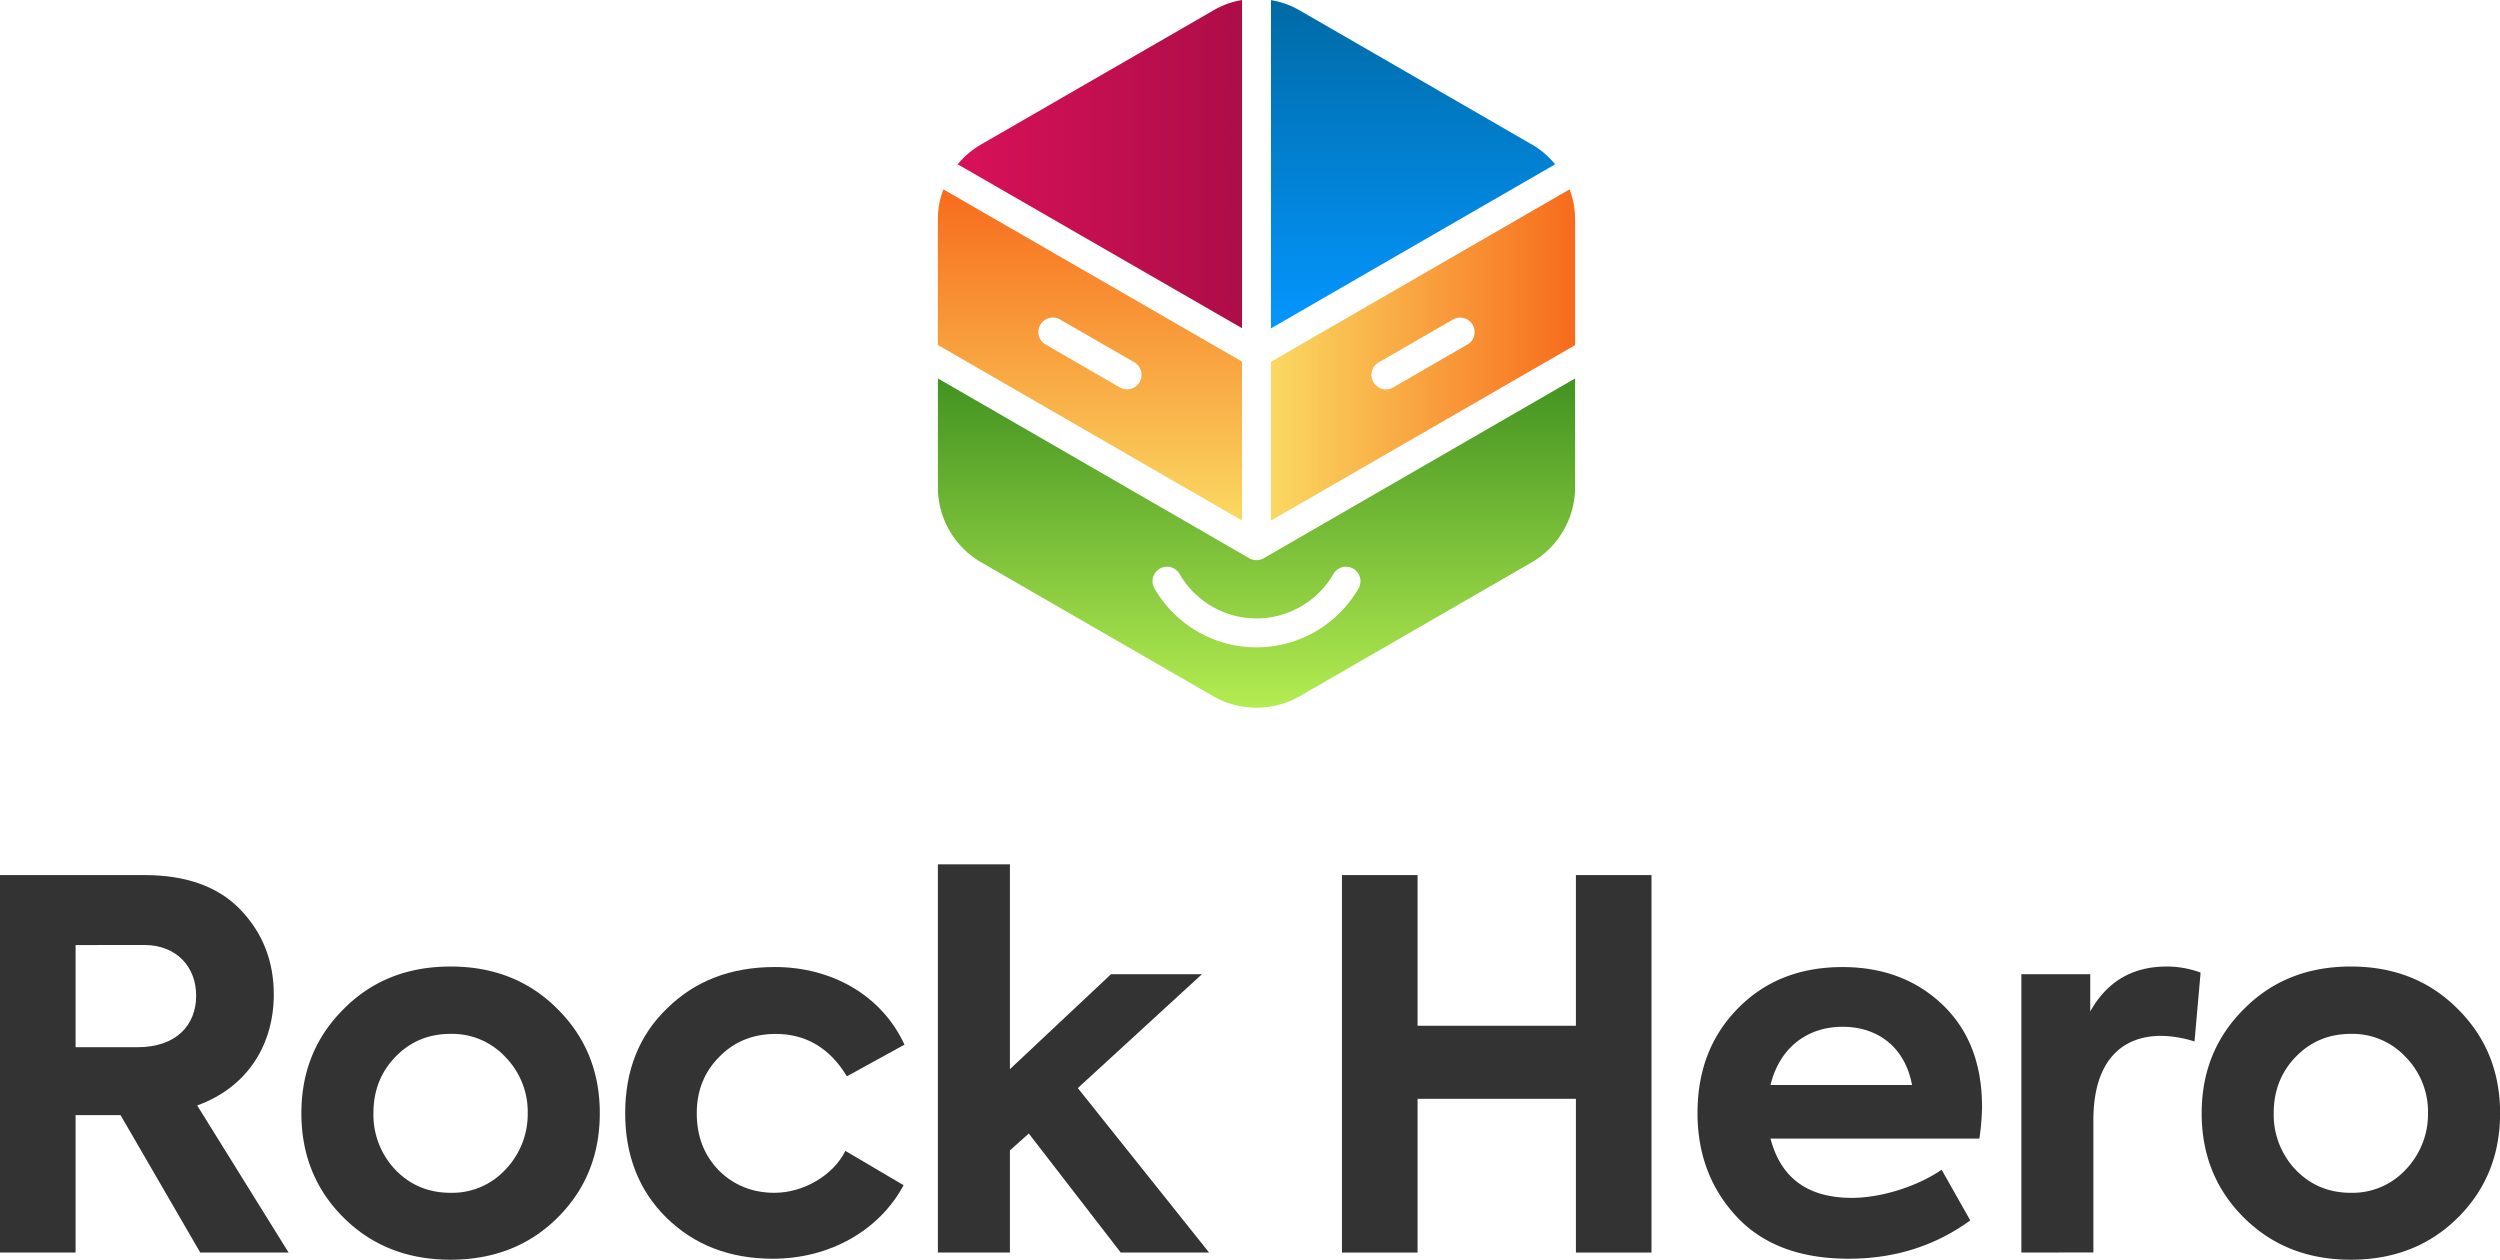 <svg xmlns="http://www.w3.org/2000/svg" xmlns:xlink="http://www.w3.org/1999/xlink" viewBox="0 0 1233.97 621.78"><defs><style>.cls-1{fill:#333;}.cls-2{fill:url(#New_Gradient_Swatch_1);}.cls-3{fill:url(#New_Gradient_Swatch_9);}.cls-4{fill:url(#New_Gradient_Swatch_13);}.cls-5{fill:url(#linear-gradient);}.cls-6{fill:url(#linear-gradient-2);}</style><linearGradient id="New_Gradient_Swatch_1" x1="697.47" y1="162.05" x2="697.47" y2="0.07" gradientUnits="userSpaceOnUse"><stop offset="0" stop-color="#0496ff"/><stop offset="0.99" stop-color="#006ba6"/></linearGradient><linearGradient id="New_Gradient_Swatch_9" x1="472.71" y1="80.99" x2="613.05" y2="80.99" gradientUnits="userSpaceOnUse"><stop offset="0" stop-color="#d81159"/><stop offset="1" stop-color="#ad0d48"/></linearGradient><linearGradient id="New_Gradient_Swatch_13" x1="537.99" y1="256.93" x2="537.99" y2="93.47" gradientUnits="userSpaceOnUse"><stop offset="0" stop-color="#fad961"/><stop offset="1" stop-color="#f76b1c"/></linearGradient><linearGradient id="linear-gradient" x1="627.33" y1="175.2" x2="777.45" y2="175.2" gradientUnits="userSpaceOnUse"><stop offset="0" stop-color="#fad961"/><stop offset="1" stop-color="#f76b1c"/></linearGradient><linearGradient id="linear-gradient-2" x1="620.19" y1="349.33" x2="620.19" y2="186.79" gradientUnits="userSpaceOnUse"><stop offset="0" stop-color="#b4ec51"/><stop offset="1" stop-color="#429321"/></linearGradient></defs><title>logo</title><g id="Слой_2" data-name="Слой 2"><g id="Layer_1" data-name="Layer 1"><path class="cls-1" d="M98.84,618.25,59.5,550.42H37.31v67.83H0V431.93H71.35c20.68,0,36.56,5.79,47.4,17.14s16.39,25.21,16.39,41.85c0,24.21-12.6,45.64-37.82,54.71l45.13,72.62ZM37.31,466.47v50.42H67.82c19.42,0,29-11.09,29-25.46,0-14.12-9.58-25-25.72-25Z"/><path class="cls-1" d="M169.44,498.23q20.81-21.17,52.94-21.17t53,21.17c13.86,13.87,20.67,31,20.67,51.19,0,20.42-6.81,37.56-20.67,51.43s-31.52,20.93-53,20.93-39.07-7.06-52.94-20.93-20.68-31-20.68-51.43C148.76,529.25,155.57,512.1,169.44,498.23Zm52.94,90.52a35.76,35.76,0,0,0,27-11.35,39.61,39.61,0,0,0,11.1-28,38.63,38.63,0,0,0-11.1-27.74,35.8,35.8,0,0,0-27-11.35q-16.24,0-27.22,11.35c-7.31,7.57-10.84,16.89-10.84,27.74a39.42,39.42,0,0,0,10.84,28Q206.13,588.76,222.38,588.75Z"/><path class="cls-1" d="M329,601.1c-13.61-13.36-20.42-30.76-20.42-51.68s6.81-38.33,20.67-51.69c13.87-13.61,31.52-20.42,53.2-20.42,28,0,52.7,13.86,64,38.32L418,531.26c-8.32-13.86-20.17-20.93-35-20.93q-17,0-28,11.35c-7.31,7.31-11.09,16.64-11.09,27.74,0,11.34,3.53,20.67,10.84,28.23,7.31,7.32,16.64,11.1,27.48,11.1,14.37,0,29-8.57,35.05-20.68L446,585c-11.85,22.18-36.31,36.3-64.55,36.3C360.05,621.27,342.66,614.46,329,601.1Z"/><path class="cls-1" d="M553.19,618.25,507.81,559.5l-9.33,8.32v50.43H462.93V426.63h35.55v101.1l49.92-46.89h44.88L532,537.06l64.8,81.19Z"/><path class="cls-1" d="M662.37,618.25V431.93h37.32V506.3h78.16V431.93h37.31V618.25H777.85V542.36H699.69v75.89Z"/><path class="cls-1" d="M977,562H873.91c5.05,19.42,18.41,29.25,40.09,29.25,14.88,0,32.53-5.8,44.38-13.87l14.12,25c-17.4,12.61-37.32,18.91-60,18.91-24.2,0-42.61-7.06-55.47-20.92s-19.16-31-19.16-50.93c0-20.93,6.56-38.08,19.92-51.69s30.51-20.42,51.69-20.42c19.91,0,36.55,6.3,49.41,18.65s19.42,29,19.42,50.43A119.2,119.2,0,0,1,977,562ZM873.91,535.55h69.85c-3.28-17.9-16.14-28.74-34.29-28.74C891.57,506.81,878.2,517.65,873.91,535.55Z"/><path class="cls-1" d="M997.72,618.25V480.84h34v18.4c8.33-14.87,20.93-22.18,37.83-22.18a48.37,48.37,0,0,1,16.64,3l-3,34a57.11,57.11,0,0,0-16.39-2.78c-20.17,0-33.53,13.12-33.53,41.61v65.3Z"/><path class="cls-1" d="M1107.4,498.23q20.8-21.17,52.94-21.17t53,21.17c13.86,13.87,20.67,31,20.67,51.19,0,20.42-6.81,37.56-20.67,51.43s-31.52,20.93-53,20.93-39.07-7.06-52.94-20.93-20.68-31-20.68-51.43C1086.72,529.25,1093.53,512.1,1107.4,498.23Zm52.94,90.52a35.76,35.76,0,0,0,27-11.35,39.61,39.61,0,0,0,11.1-28,38.63,38.63,0,0,0-11.1-27.74,35.8,35.8,0,0,0-27-11.35q-16.24,0-27.22,11.35c-7.31,7.57-10.84,16.89-10.84,27.74a39.42,39.42,0,0,0,10.84,28Q1144.09,588.76,1160.34,588.75Z"/><path class="cls-2" d="M758.45,72.74l-.64-.43-83-47.95L641.63,5.22A41,41,0,0,0,627.34.07v162l97.74-56.44L767.6,81.1A42.76,42.76,0,0,0,758.45,72.74Z"/><path class="cls-3" d="M484.36,71.24a4.32,4.32,0,0,0-.79.5,41.56,41.56,0,0,0-10.86,9.36L613.05,162V0a41.31,41.31,0,0,0-14.29,5.22Z"/><path class="cls-4" d="M465.65,93.47a41,41,0,0,0-2.72,14.92v61.89l150.12,86.65V178.48Zm96.83,95.12a7.12,7.12,0,0,1-9.75,2.63L516.1,170.06a7.14,7.14,0,1,1,7.15-12.37l36.63,21.14A7.15,7.15,0,0,1,562.48,188.59Z"/><path class="cls-5" d="M774.73,93.47l-147.4,85.1v78.36l20.58-11.85,129.54-74.73v-62A41.45,41.45,0,0,0,774.73,93.47Zm-50.45,76.59-36.62,21.16a7.25,7.25,0,0,1-3.57,1,7.16,7.16,0,0,1-3.59-13.35l36.63-21.14a7.14,7.14,0,1,1,7.15,12.37Z"/><path class="cls-6" d="M623.77,275.54a7.19,7.19,0,0,1-7.15,0L462.93,186.79v53.64a42.77,42.77,0,0,0,21.43,37.16l114.39,66c.07.07.16.07.22.14a43.14,43.14,0,0,0,42.44,0c.07-.07.15-.07.22-.14l114.39-66a43,43,0,0,0,21.43-37.16V186.79Zm46.78,14.92a58.16,58.16,0,0,1-100.72,0,7.15,7.15,0,1,1,12.39-7.15,43.83,43.83,0,0,0,75.94,0,7.15,7.15,0,1,1,12.39,7.15Z"/></g></g></svg>